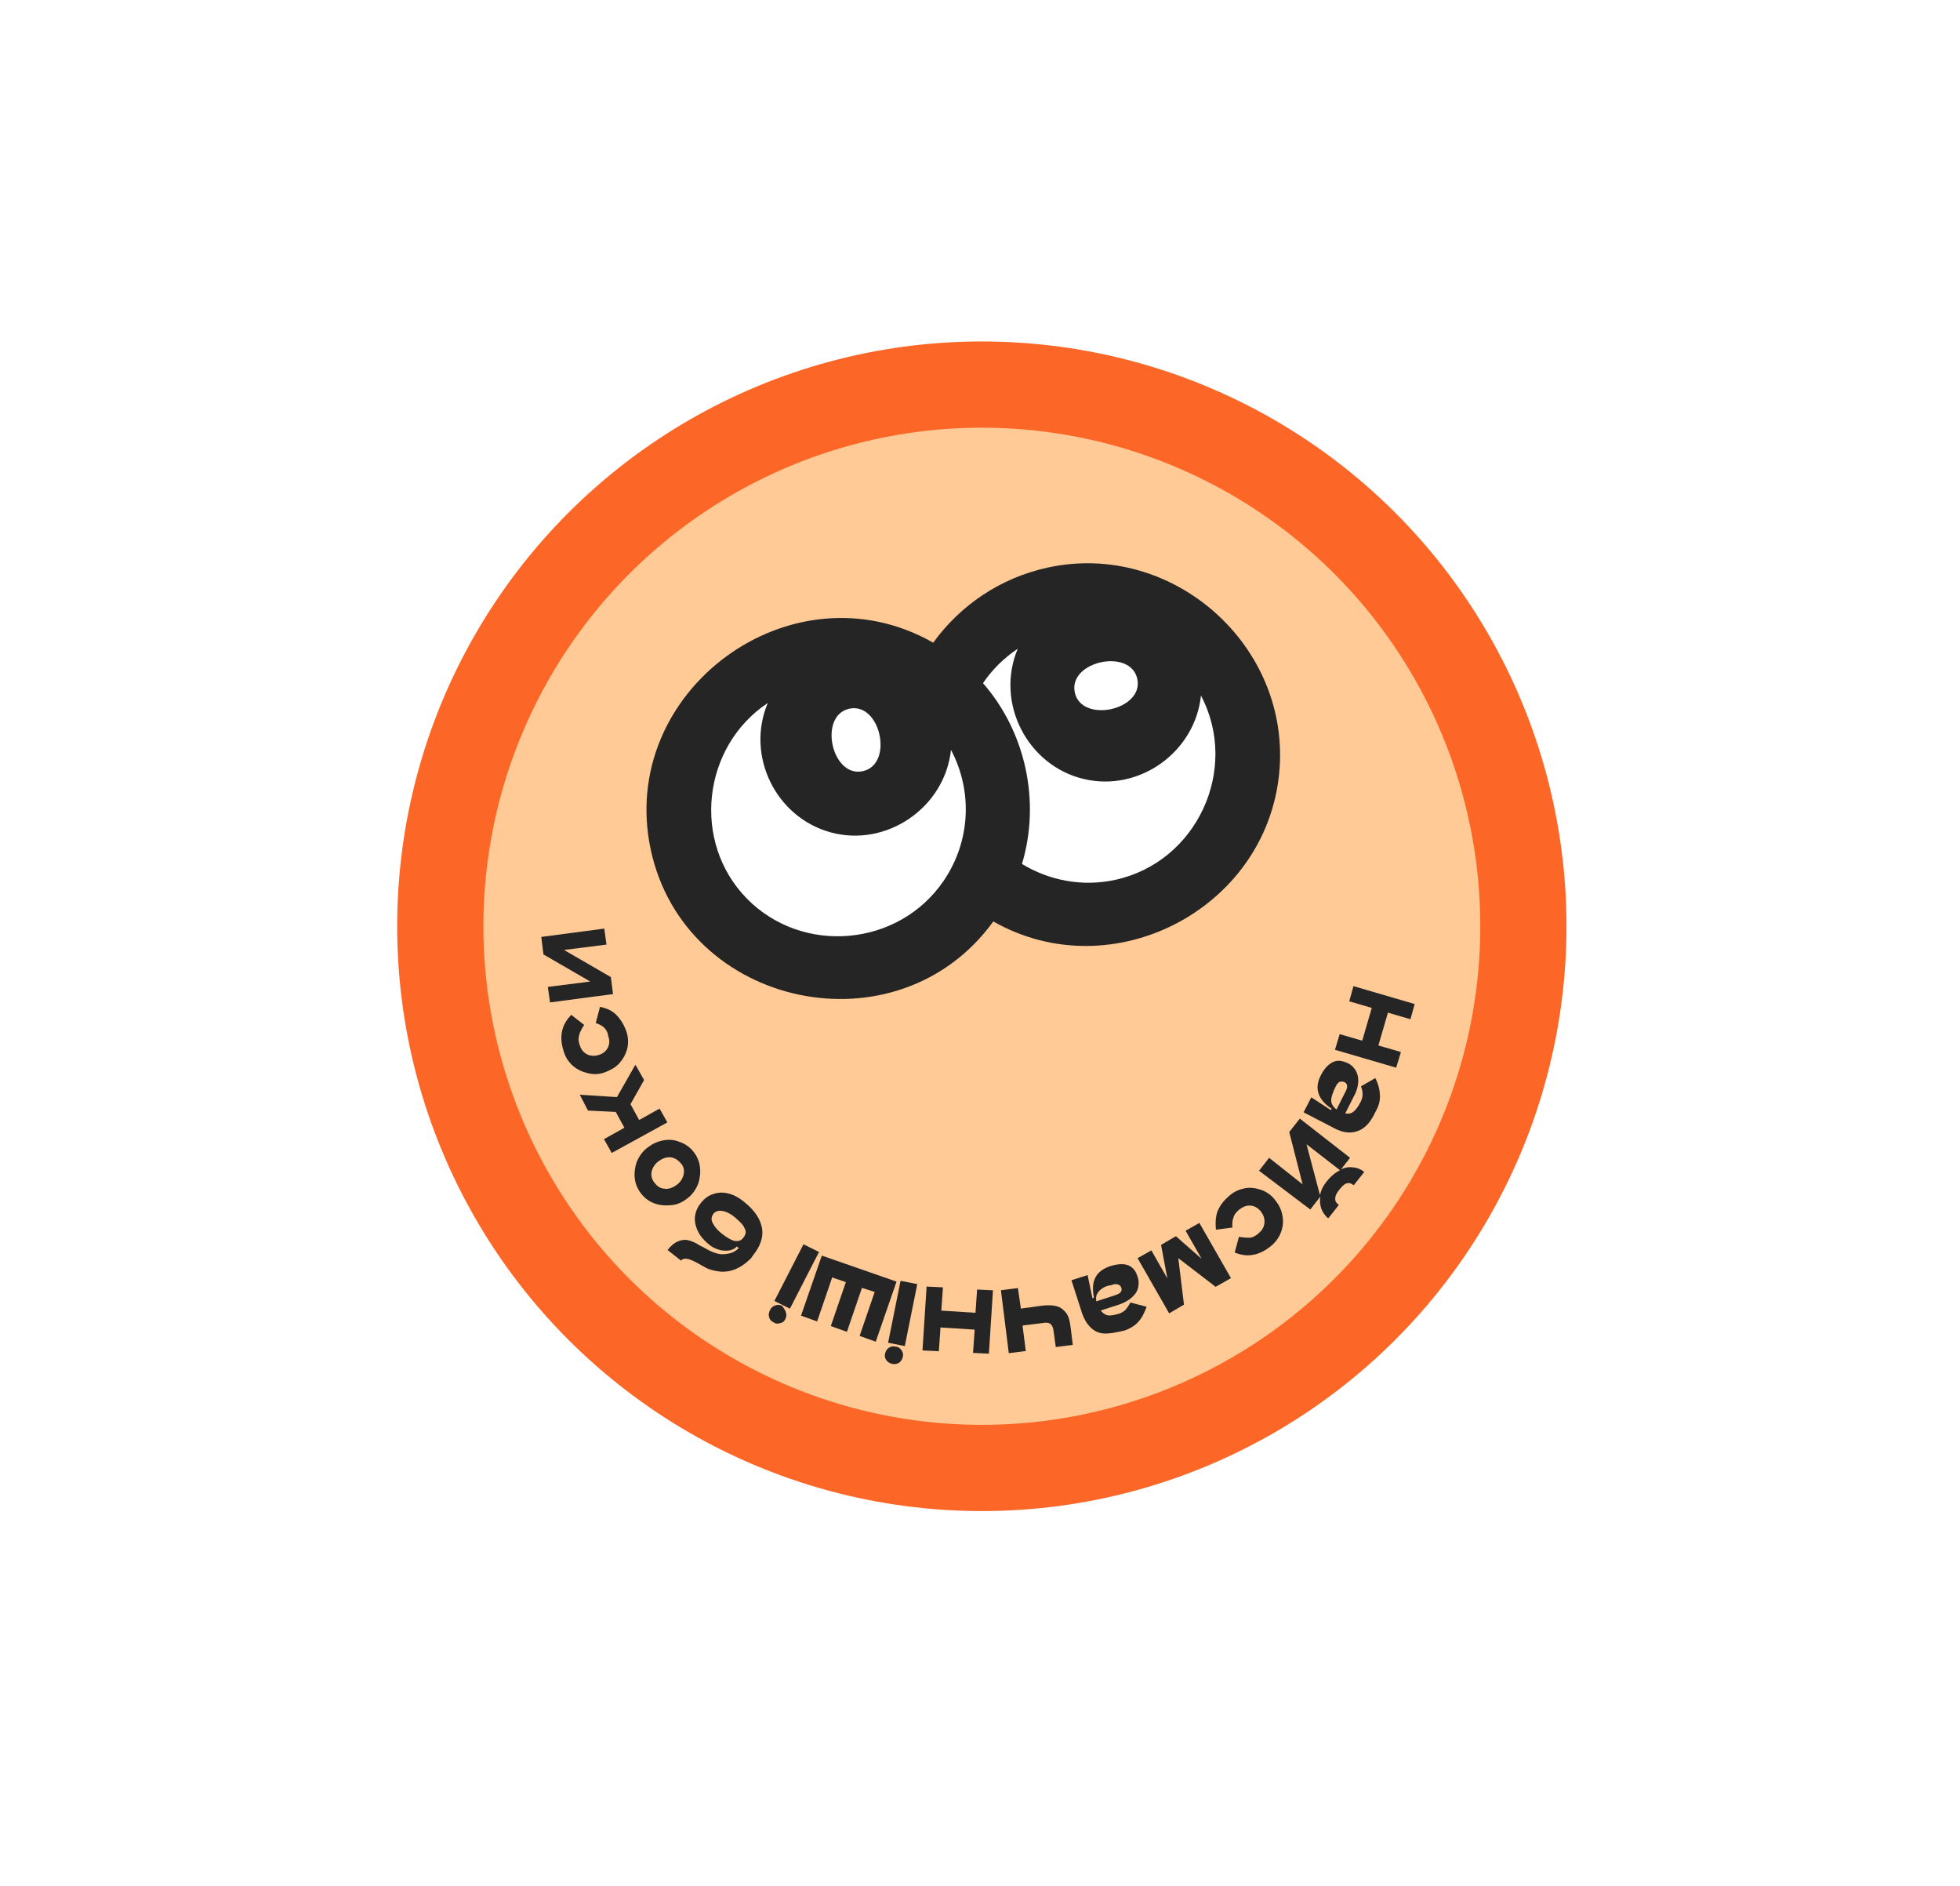 <svg width="263" height="253" viewBox="0 0 263 253" fill="none" xmlns="http://www.w3.org/2000/svg">
<g filter="url(#filter0_d_0_44)">
<circle cx="131.61" cy="121.926" r="90.625" transform="rotate(-26.295 131.61 121.926)" fill="white"/>
<circle cx="131.747" cy="122.014" r="72.667" transform="rotate(-26.295 131.747 122.014)" fill="#FFCA95" stroke="#FC6727" stroke-width="11.569"/>
<path d="M187.98 138.884L187.344 140.985L179.13 138.584L179.766 136.483L182.789 137.364L184.069 132.963L181.046 132.082L181.612 130.044L189.826 132.445L189.26 134.483L186.237 133.602L184.957 138.003L187.98 138.884Z" fill="#252525"/>
<path d="M183.089 148.972C182.535 149.411 181.923 149.647 181.189 149.678C180.454 149.709 179.666 149.47 178.758 148.959L174.922 146.973L175.954 144.958L178.602 146.687L178.678 146.49C177.71 145.843 177.144 145.149 176.914 144.405C176.683 143.661 176.788 142.867 177.229 142.022C177.674 141.111 178.235 140.539 178.849 140.236C179.464 139.933 180.125 140.032 180.907 140.404C181.363 140.626 181.679 140.974 181.926 141.386C182.172 141.798 182.279 142.336 182.253 142.868C182.224 143.466 182.059 144.124 181.694 144.773L180.514 147.113C180.91 147.199 181.312 147.152 181.591 146.9C181.866 146.713 182.221 146.264 182.516 145.679C182.735 145.29 182.818 144.961 182.834 144.629C182.85 144.296 182.8 143.961 182.623 143.486L184.543 142.38C184.97 143.201 185.134 143.942 185.164 144.676C185.195 145.41 185.03 146.069 184.665 146.717C184.145 147.824 183.644 148.532 183.089 148.972ZM178.689 144.892C178.607 145.221 178.59 145.553 178.71 145.826C178.831 146.098 179.017 146.374 179.34 146.589L180.52 144.249C180.885 143.6 180.841 143.132 180.385 142.91C180.189 142.833 179.99 142.824 179.787 142.88C179.584 142.937 179.372 143.193 179.223 143.519C178.928 144.104 178.772 144.563 178.689 144.892Z" fill="#252525"/>
<path d="M168.943 154.809L170.294 153.077L174.786 156.628L172.995 149.611L174.415 147.815L181.157 153.076L179.949 154.615C180.494 154.376 181.032 154.269 181.561 154.361C182.093 154.387 182.615 154.613 183.064 154.968L181.644 156.764C181.325 156.482 180.995 156.399 180.657 156.516C180.318 156.632 180.036 156.951 179.68 157.4C179.325 157.849 179.176 158.175 179.16 158.508C179.144 158.84 179.264 159.112 179.65 159.398L178.23 161.194C177.78 160.838 177.471 160.357 177.294 159.882C177.12 159.34 177.076 158.872 177.172 158.277L175.821 160.01L168.943 154.809ZM177.115 158.074C177.284 157.35 177.579 156.765 178.073 156.189C178.571 155.547 179.195 155.045 179.81 154.742L175.314 151.257L177.115 158.074Z" fill="#252525"/>
<path d="M163.343 160.33C163.648 159.546 164.149 158.837 164.982 158.145C165.54 157.64 166.221 157.34 166.962 157.176C167.703 157.013 168.431 157.115 169.153 157.35C169.875 157.586 170.52 158.017 171.023 158.641C171.526 159.265 171.896 159.883 172.056 160.69C172.22 161.431 172.184 162.162 171.949 162.884C171.714 163.605 171.283 164.25 170.725 164.756C169.125 166.143 167.44 166.527 165.677 165.775L166.246 163.671C166.708 163.76 167.107 163.779 167.44 163.796C167.772 163.812 168.041 163.758 168.247 163.635C168.453 163.512 168.726 163.392 168.938 163.136C169.423 162.76 169.648 162.238 169.674 161.706C169.7 161.175 169.523 160.7 169.147 160.215C168.704 159.727 168.248 159.505 167.717 159.479C167.185 159.453 166.706 159.696 166.221 160.072C165.873 160.388 165.591 160.707 165.505 161.103C165.352 161.495 165.33 161.96 165.374 162.429L163.16 162.72C163.069 161.849 163.108 161.052 163.343 160.33Z" fill="#252525"/>
<path d="M156.881 173.939L152.643 166.536L154.493 165.494L156.642 169.263L155.795 164.758L157.785 163.59L161.236 166.624L159.087 162.854L160.937 161.812L165.175 169.215L163.119 170.38L158.108 166.537L158.871 172.77L156.881 173.939Z" fill="#252525"/>
<path d="M148.154 176.644C147.423 176.608 146.837 176.313 146.328 175.821C145.819 175.33 145.389 174.576 145.102 173.629L143.77 169.5L145.937 168.807L146.586 171.903L146.788 171.847C146.577 170.704 146.619 169.84 146.987 169.125C147.355 168.41 147.976 167.974 148.927 167.621C149.874 167.334 150.678 167.24 151.333 167.472C151.988 167.704 152.428 168.259 152.655 169.069C152.832 169.544 152.809 170.009 152.72 170.471C152.631 170.933 152.342 171.386 151.924 171.765C151.506 172.144 150.888 172.514 150.21 172.747L147.705 173.557C147.954 173.902 148.277 174.118 148.606 174.201C148.936 174.284 149.474 174.177 150.082 174.007C150.487 173.893 150.763 173.707 151.042 173.454C151.254 173.198 151.47 172.875 151.689 172.486L153.86 173.059C153.552 173.91 153.184 174.625 152.693 175.134C152.202 175.643 151.584 176.012 150.906 176.246C149.693 176.519 148.886 176.68 148.154 176.644ZM147.847 170.633C147.571 170.819 147.359 171.075 147.213 171.334C147.067 171.594 147.051 171.926 147.098 172.328L149.603 171.518C150.348 171.288 150.63 170.969 150.453 170.494C150.396 170.291 150.27 170.152 150.007 170.072C149.811 169.996 149.478 169.98 149.136 170.163C148.601 170.203 148.192 170.383 147.847 170.633Z" fill="#252525"/>
<path d="M141.866 173.005C142.392 173.164 142.775 173.516 143.088 173.931C143.401 174.346 143.568 175.021 143.662 175.825L143.948 178.171L141.668 178.459L141.372 176.312C141.328 175.844 141.145 175.502 140.952 175.359C140.759 175.216 140.43 175.134 139.892 175.24L137.209 175.575L137.643 178.995L135.363 179.283L134.308 170.836L136.588 170.548L136.987 173.299L139.872 172.908C140.676 172.814 141.341 172.846 141.866 173.005Z" fill="#252525"/>
<path d="M125.977 179.021L123.783 178.914L124.334 170.346L126.528 170.454L126.309 173.574L130.894 173.866L131.112 170.745L133.24 170.849L132.693 179.35L130.565 179.246L130.784 176.125L126.199 175.834L125.977 179.021Z" fill="#252525"/>
<path d="M120.984 178.91C121.171 179.186 121.224 179.455 121.142 179.784C121.059 180.113 120.913 180.372 120.638 180.559C120.362 180.745 120.026 180.795 119.697 180.712C119.368 180.63 119.108 180.484 118.922 180.208C118.735 179.932 118.682 179.663 118.764 179.334C118.847 179.005 118.993 178.746 119.269 178.559C119.544 178.373 119.814 178.32 120.143 178.402C120.542 178.422 120.798 178.634 120.984 178.91ZM121.412 178.331L119.168 177.888L120.839 169.575L123.083 170.018L121.412 178.331Z" fill="#252525"/>
<path d="M109.645 175.024L107.483 174.251L110.274 166.193L120.301 169.683L117.51 177.741L115.348 176.969L117.368 171.071L115.662 170.521L113.642 176.419L111.48 175.647L113.5 169.749L111.665 169.126L109.645 175.024Z" fill="#252525"/>
<path d="M105.439 173.752C105.556 174.091 105.543 174.357 105.394 174.683C105.245 175.008 105.036 175.198 104.7 175.248C104.361 175.365 104.095 175.352 103.772 175.136C103.513 174.99 103.257 174.778 103.206 174.442C103.09 174.103 103.169 173.841 103.318 173.515C103.467 173.189 103.676 172.999 104.015 172.883C104.354 172.766 104.62 172.779 104.946 172.928C105.133 173.204 105.323 173.413 105.439 173.752ZM105.994 173.313L103.912 172.278L107.814 164.674L109.896 165.709L105.994 173.313Z" fill="#252525"/>
<path d="M98.654 168.023C97.907 168.319 97.169 168.417 96.441 168.314C95.713 168.212 95.054 168.047 94.472 167.685L94.083 167.466C93.305 167.028 92.719 166.733 92.323 166.647C91.928 166.561 91.592 166.611 91.38 166.867L89.583 165.447C90.011 164.868 90.496 164.492 90.904 164.312C91.313 164.132 91.785 164.022 92.247 164.111C92.709 164.201 93.298 164.429 93.943 164.861L94.399 165.083C95.37 165.663 96.285 166.041 97.02 166.011C97.754 165.98 98.562 165.82 99.126 165.181L98.87 164.969C98.588 165.288 98.179 165.468 97.777 165.515C97.308 165.559 96.843 165.536 96.384 165.38C95.925 165.224 95.469 165.002 95.15 164.72C94.381 164.083 93.878 163.458 93.578 162.777C93.278 162.097 93.177 161.425 93.273 160.83C93.372 160.169 93.667 159.584 94.092 159.072C94.516 158.559 95.071 158.12 95.679 157.95C96.29 157.714 96.959 157.68 97.683 157.848C98.408 158.017 99.124 158.385 99.892 159.023C101.303 160.158 102.046 161.327 102.254 162.536C102.461 163.746 102.001 164.989 101.009 166.206L100.793 166.529C100.093 167.227 99.402 167.726 98.654 168.023ZM99.92 162.555C99.743 162.08 99.297 161.658 98.658 161.094C98.083 160.6 97.497 160.304 96.969 160.212C96.44 160.119 96.034 160.233 95.752 160.552C95.467 160.938 95.381 161.333 95.624 161.812C95.868 162.29 96.244 162.775 96.886 163.273C97.528 163.77 98.111 164.132 98.573 164.221C99.035 164.311 99.44 164.197 99.726 163.811C100.081 163.362 100.167 162.967 99.92 162.555Z" fill="#252525"/>
<path d="M93.923 154.332C94.021 155.069 93.915 155.864 93.68 156.585C93.379 157.303 92.948 157.948 92.323 158.451C91.699 158.953 91.015 159.319 90.21 159.413C89.406 159.507 88.675 159.471 87.953 159.236C87.231 159.001 86.586 158.569 86.083 157.945C85.58 157.321 85.28 156.64 85.183 155.902C85.085 155.165 85.191 154.37 85.426 153.649C85.727 152.931 86.159 152.286 86.783 151.783C87.407 151.281 88.091 150.915 88.899 150.754C89.707 150.594 90.438 150.63 91.156 150.931C91.878 151.167 92.523 151.598 93.026 152.222C93.529 152.847 93.829 153.527 93.923 154.332ZM89.856 153C89.324 152.974 88.779 153.214 88.294 153.59C87.81 153.966 87.518 154.484 87.425 155.013C87.333 155.541 87.507 156.083 87.886 156.501C88.263 156.986 88.718 157.208 89.317 157.237C89.849 157.263 90.393 157.024 90.878 156.648C91.363 156.272 91.655 155.753 91.747 155.224C91.84 154.696 91.732 154.158 91.286 153.736C90.844 153.248 90.388 153.026 89.856 153Z" fill="#252525"/>
<path d="M77.8 144.617L82.784 144.928L85.261 140.585L86.427 142.641L84.603 145.883L85.766 148.005L88.506 146.474L89.549 148.324L82.085 152.422L81.043 150.572L83.783 149.041L82.62 146.919L78.897 146.736L77.8 144.617Z" fill="#252525"/>
<path d="M82.657 133.862C83.23 134.423 83.726 135.18 84.077 136.196C84.307 136.941 84.338 137.675 84.169 138.399C84.001 139.124 83.636 139.772 83.141 140.348C82.647 140.923 81.963 141.29 81.215 141.586C80.468 141.883 79.733 141.913 78.942 141.741C78.217 141.572 77.498 141.271 76.923 140.776C76.347 140.282 75.911 139.661 75.68 138.916C74.979 136.883 75.326 135.235 76.657 133.901L78.391 135.252C78.106 135.637 77.953 136.03 77.808 136.289C77.728 136.552 77.645 136.881 77.636 137.08C77.623 137.346 77.676 137.615 77.793 137.954C77.963 138.562 78.343 138.98 78.799 139.202C79.254 139.425 79.786 139.451 80.328 139.277C80.936 139.107 81.354 138.728 81.576 138.273C81.799 137.817 81.824 137.285 81.588 136.674C81.604 136.342 81.357 135.93 81.104 135.651C80.851 135.372 80.395 135.15 79.936 134.994L80.509 132.824C81.367 132.999 82.085 133.301 82.657 133.862Z" fill="#252525"/>
<path d="M72.634 123.443L81.085 122.324L81.381 124.471L75.681 125.191L81.968 128.83L82.257 131.11L73.805 132.228L73.507 130.148L79.207 129.428L72.919 125.789L72.634 123.443Z" fill="#252525"/>
<circle cx="114.335" cy="106.416" r="19.99" transform="rotate(-12.205 114.335 106.416)" fill="white"/>
<circle cx="149.163" cy="98.88" r="19.99" transform="rotate(-12.205 149.163 98.88)" fill="white"/>
<path fill-rule="evenodd" clip-rule="evenodd" d="M149.64 115.788C145.175 116.757 140.753 115.853 137.132 113.656C139.648 105.29 137.639 95.973 131.901 89.397C133.136 87.59 134.711 86.02 136.565 84.785C133.516 92.02 137.844 100.489 145.47 102.268C152.906 104.005 160.348 98.641 161.151 91.067C166.352 100.938 160.609 113.407 149.641 115.787L149.64 115.788ZM152.606 88.829C153.51 93.019 145.124 94.838 144.22 90.649C143.317 86.459 151.703 84.64 152.606 88.829ZM126.608 115.938C120.57 124.779 107.681 125.909 100.211 118.293C92.799 110.731 94.206 97.935 103.021 92.062C100.055 99.109 104.061 107.348 111.394 109.397C118.928 111.504 126.784 106.106 127.608 98.344C130.566 103.961 130.205 110.675 126.608 115.938ZM113.966 92.828C118.159 91.918 119.966 100.297 115.773 101.207C111.58 102.117 109.773 93.737 113.966 92.828ZM140.607 73.89C134.154 75.29 128.815 79.01 125.224 83.969C106.217 73.151 82.74 90.498 87.326 111.766C91.911 133.032 120.436 139.097 133.287 121.366C149.213 130.432 169.806 119.762 171.638 101.572C173.362 84.466 157.4 70.246 140.607 73.89" fill="#252525"/>
</g>
<defs>
<filter id="filter0_d_0_44" x="33.108" y="25.669" width="197.005" height="197.005" filterUnits="userSpaceOnUse" color-interpolation-filters="sRGB">
<feFlood flood-opacity="0" result="BackgroundImageFix"/>
<feColorMatrix in="SourceAlpha" type="matrix" values="0 0 0 0 0 0 0 0 0 0 0 0 0 0 0 0 0 0 127 0" result="hardAlpha"/>
<feOffset dy="2.245"/>
<feGaussianBlur stdDeviation="3.929"/>
<feComposite in2="hardAlpha" operator="out"/>
<feColorMatrix type="matrix" values="0 0 0 0 0 0 0 0 0 0 0 0 0 0 0 0 0 0 0.25 0"/>
<feBlend mode="normal" in2="BackgroundImageFix" result="effect1_dropShadow_0_44"/>
<feBlend mode="normal" in="SourceGraphic" in2="effect1_dropShadow_0_44" result="shape"/>
</filter>
</defs>
</svg>
